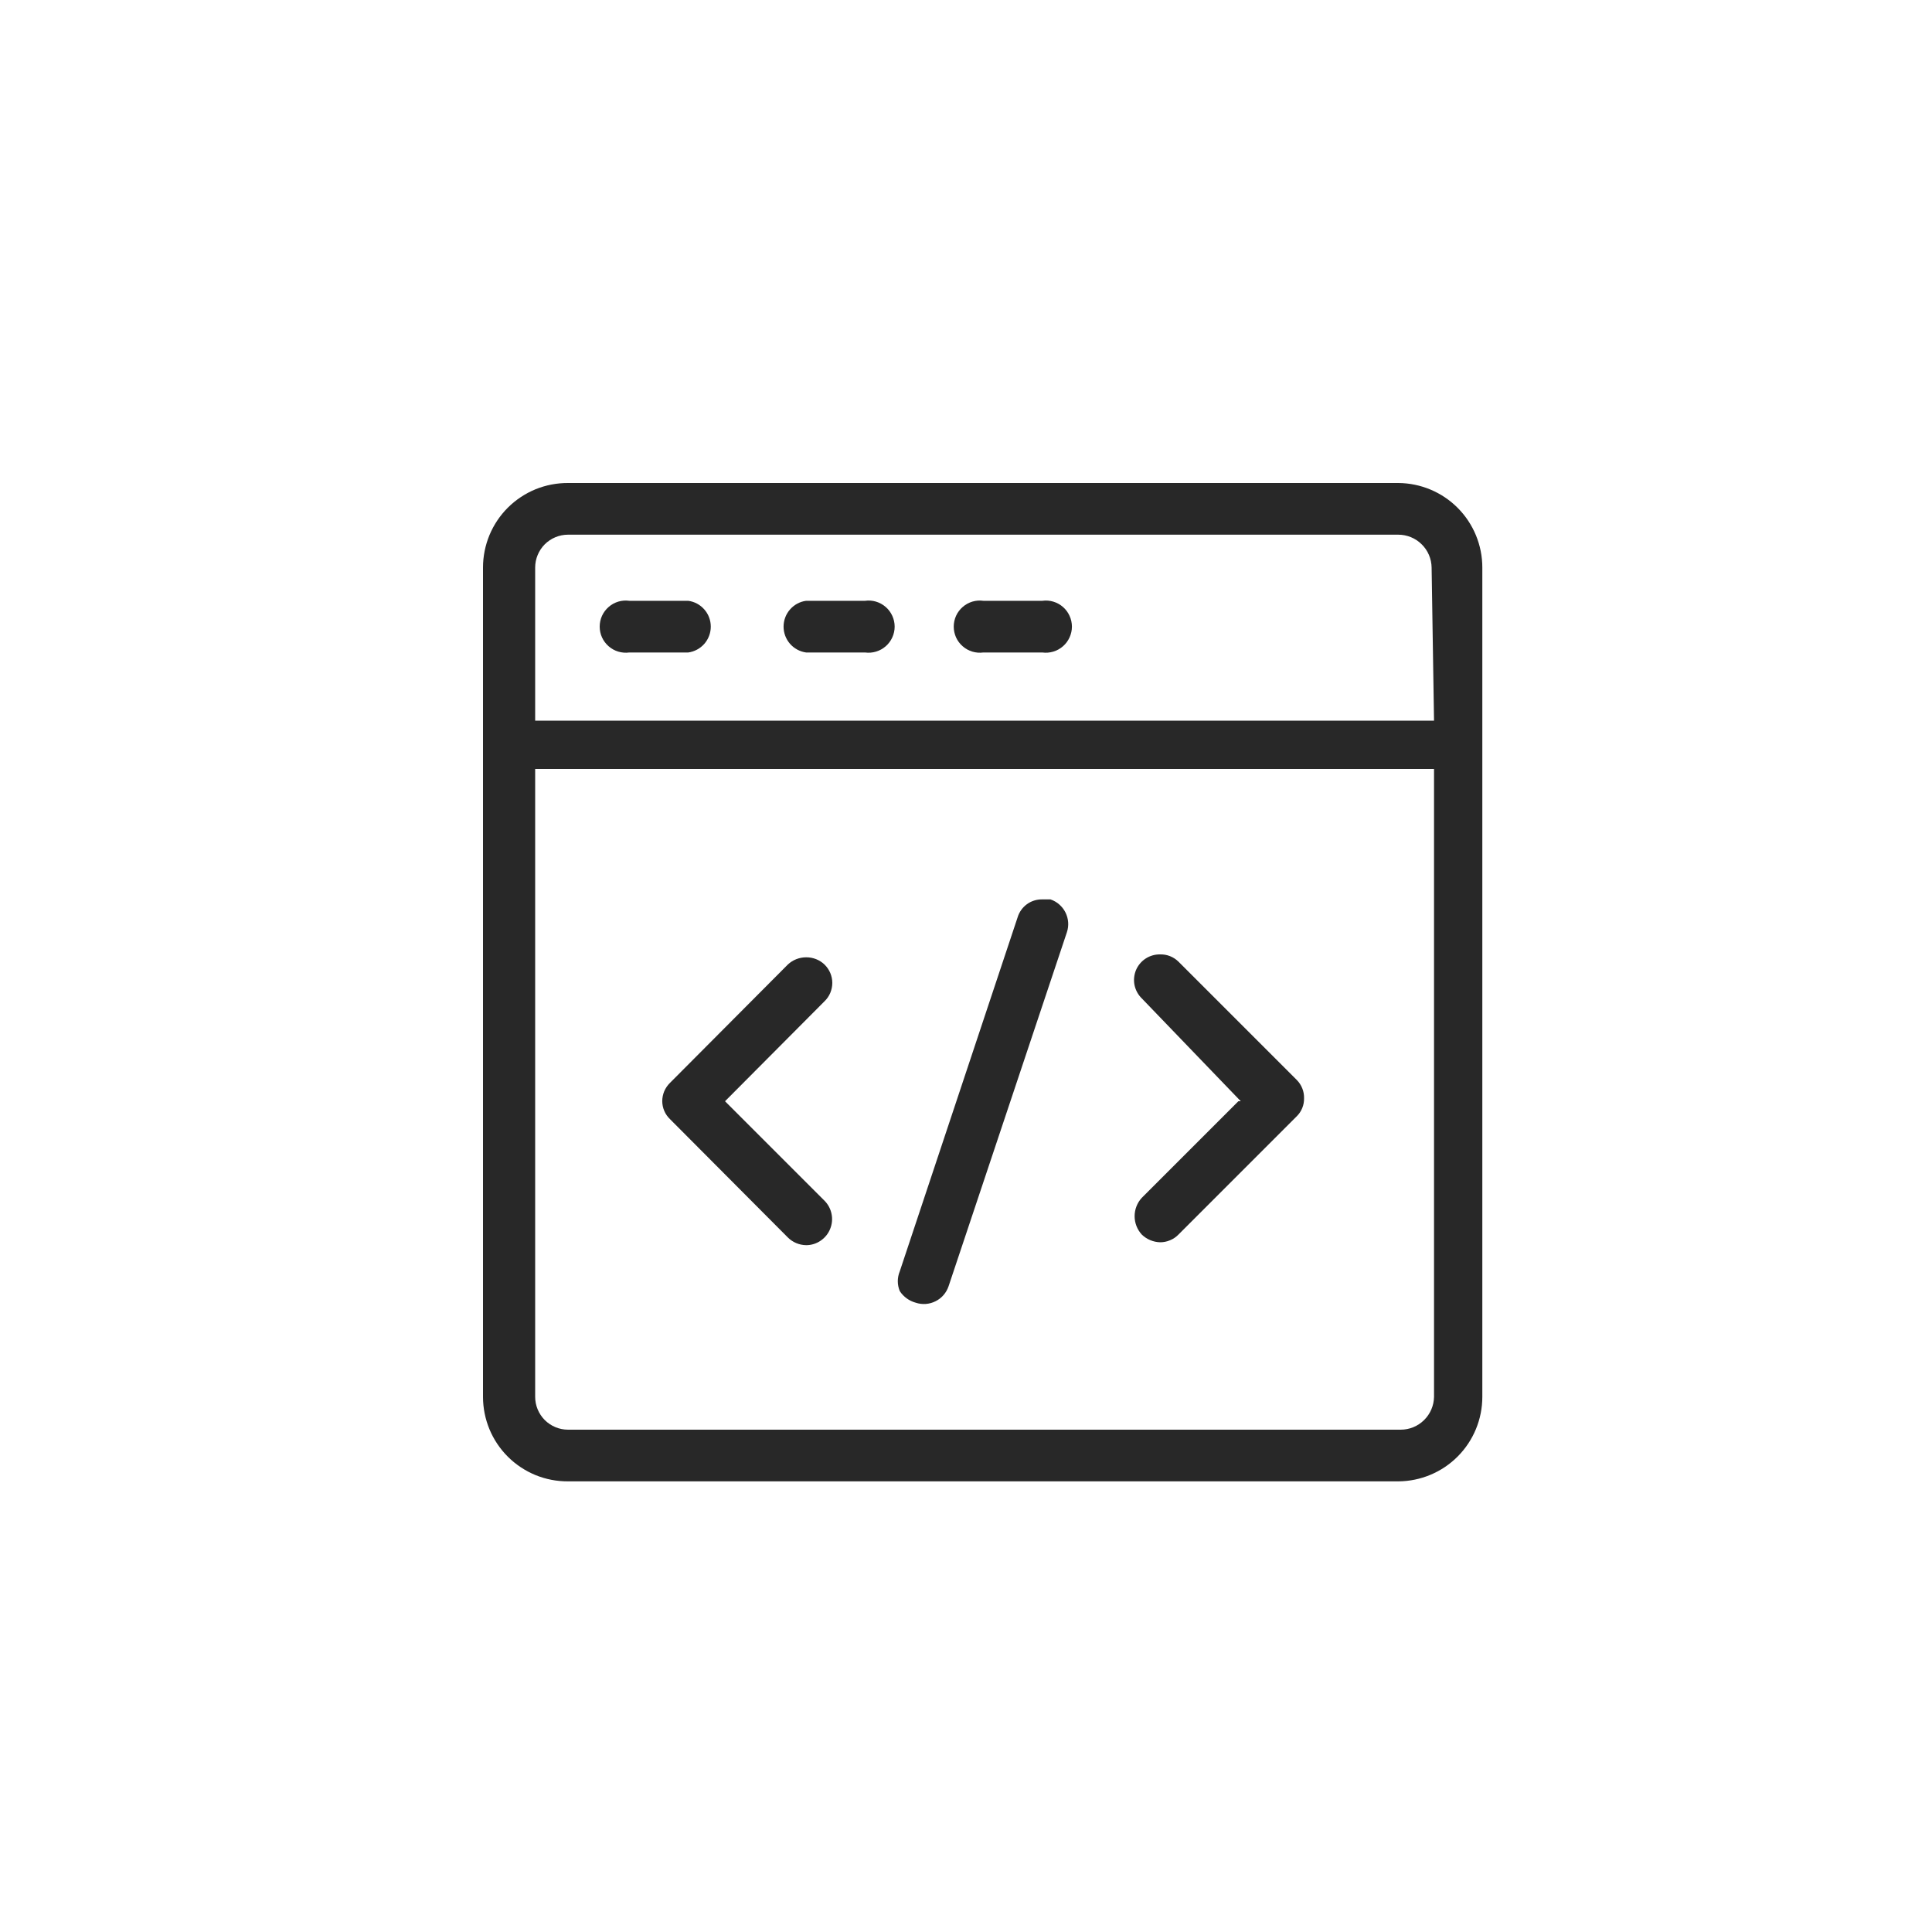 <svg width="40" height="40" viewBox="0 0 40 40" fill="none" xmlns="http://www.w3.org/2000/svg">
<path d="M28.95 10H11.76C11.529 9.999 11.301 10.043 11.087 10.13C10.874 10.218 10.68 10.346 10.516 10.509C10.352 10.672 10.223 10.865 10.134 11.078C10.046 11.291 10 11.519 10 11.75V28.92C10 29.151 10.046 29.379 10.134 29.592C10.223 29.805 10.352 29.998 10.516 30.161C10.68 30.324 10.874 30.452 11.087 30.54C11.301 30.627 11.529 30.671 11.76 30.67H28.95C29.412 30.667 29.855 30.482 30.181 30.154C30.507 29.826 30.69 29.382 30.69 28.92V11.75C30.69 11.288 30.507 10.844 30.181 10.516C29.855 10.188 29.412 10.003 28.95 10ZM29.69 28.92C29.687 29.101 29.613 29.274 29.484 29.401C29.355 29.529 29.181 29.6 29 29.6H11.76C11.58 29.6 11.407 29.528 11.279 29.401C11.152 29.273 11.08 29.1 11.08 28.92V15.92H29.69V28.92ZM29.69 14.92H11.08V11.75C11.08 11.57 11.152 11.397 11.279 11.269C11.407 11.142 11.58 11.07 11.76 11.07H28.95C29.131 11.07 29.305 11.141 29.434 11.269C29.564 11.396 29.637 11.569 29.64 11.75L29.69 14.92Z" fill="#282828"/>
<path d="M16.311 25.62C16.412 25.721 16.548 25.778 16.691 25.78C16.797 25.78 16.901 25.748 16.989 25.688C17.077 25.629 17.146 25.545 17.186 25.447C17.227 25.348 17.238 25.24 17.217 25.136C17.197 25.032 17.146 24.936 17.071 24.86L15.011 22.8L17.071 20.73C17.122 20.681 17.162 20.622 17.19 20.557C17.217 20.491 17.232 20.421 17.232 20.35C17.232 20.279 17.217 20.209 17.19 20.144C17.162 20.079 17.122 20.02 17.071 19.97C16.969 19.872 16.832 19.819 16.691 19.82C16.55 19.82 16.414 19.873 16.311 19.97L13.871 22.42C13.82 22.47 13.78 22.529 13.752 22.594C13.725 22.659 13.711 22.73 13.711 22.8C13.712 22.87 13.726 22.938 13.754 23.002C13.781 23.065 13.821 23.122 13.871 23.17L16.311 25.62Z" fill="#282828"/>
<path d="M25.689 22.8H25.639L23.639 24.8C23.544 24.903 23.491 25.039 23.491 25.18C23.491 25.321 23.544 25.456 23.639 25.56C23.741 25.659 23.877 25.716 24.019 25.72C24.09 25.72 24.16 25.706 24.225 25.678C24.291 25.651 24.35 25.611 24.399 25.56L26.849 23.11C26.898 23.062 26.936 23.004 26.962 22.94C26.988 22.877 27 22.809 26.999 22.74C27.001 22.67 26.989 22.6 26.963 22.535C26.937 22.469 26.898 22.41 26.849 22.36L24.399 19.91C24.349 19.861 24.29 19.822 24.224 19.796C24.159 19.77 24.089 19.758 24.019 19.76C23.913 19.758 23.808 19.788 23.719 19.846C23.63 19.904 23.56 19.988 23.519 20.086C23.479 20.184 23.468 20.292 23.489 20.396C23.511 20.5 23.563 20.596 23.639 20.67L25.689 22.8Z" fill="#282828"/>
<path d="M18.959 26.971C19.094 27.016 19.242 27.005 19.369 26.941C19.497 26.878 19.593 26.766 19.639 26.631L22.089 19.301C22.134 19.166 22.123 19.019 22.059 18.891C21.995 18.764 21.884 18.667 21.749 18.621H21.579C21.465 18.619 21.354 18.653 21.262 18.72C21.17 18.787 21.102 18.882 21.069 18.991L18.629 26.321C18.602 26.386 18.588 26.456 18.588 26.526C18.588 26.597 18.602 26.666 18.629 26.731C18.706 26.849 18.824 26.934 18.959 26.971Z" fill="#282828"/>
<path d="M14.249 12.439H13.029C12.953 12.428 12.875 12.434 12.801 12.456C12.727 12.478 12.659 12.516 12.601 12.567C12.543 12.617 12.496 12.68 12.464 12.75C12.432 12.82 12.416 12.896 12.416 12.974C12.416 13.051 12.432 13.127 12.464 13.197C12.496 13.267 12.543 13.33 12.601 13.38C12.659 13.431 12.727 13.469 12.801 13.491C12.875 13.513 12.953 13.519 13.029 13.509H14.249C14.379 13.491 14.497 13.427 14.583 13.329C14.669 13.23 14.716 13.104 14.716 12.974C14.716 12.843 14.669 12.717 14.583 12.619C14.497 12.52 14.379 12.456 14.249 12.439Z" fill="#282828"/>
<path d="M17.909 12.439H16.689C16.56 12.456 16.442 12.52 16.356 12.619C16.27 12.717 16.223 12.843 16.223 12.974C16.223 13.104 16.27 13.23 16.356 13.329C16.442 13.427 16.56 13.491 16.689 13.509H17.909C17.986 13.519 18.064 13.513 18.137 13.491C18.211 13.469 18.279 13.431 18.338 13.38C18.396 13.33 18.442 13.267 18.474 13.197C18.506 13.127 18.523 13.051 18.523 12.974C18.523 12.896 18.506 12.82 18.474 12.75C18.442 12.68 18.396 12.617 18.338 12.567C18.279 12.516 18.211 12.478 18.137 12.456C18.064 12.434 17.986 12.428 17.909 12.439Z" fill="#282828"/>
<path d="M21.579 12.439H20.359C20.283 12.428 20.205 12.434 20.131 12.456C20.058 12.478 19.989 12.516 19.931 12.567C19.873 12.617 19.826 12.68 19.794 12.75C19.763 12.82 19.746 12.896 19.746 12.974C19.746 13.051 19.763 13.127 19.794 13.197C19.826 13.267 19.873 13.33 19.931 13.38C19.989 13.431 20.058 13.469 20.131 13.491C20.205 13.513 20.283 13.519 20.359 13.509H21.579C21.656 13.519 21.734 13.513 21.807 13.491C21.881 13.469 21.95 13.431 22.008 13.38C22.066 13.33 22.112 13.267 22.144 13.197C22.176 13.127 22.193 13.051 22.193 12.974C22.193 12.896 22.176 12.82 22.144 12.75C22.112 12.68 22.066 12.617 22.008 12.567C21.95 12.516 21.881 12.478 21.807 12.456C21.734 12.434 21.656 12.428 21.579 12.439Z" fill="#282828"/>
</svg>
